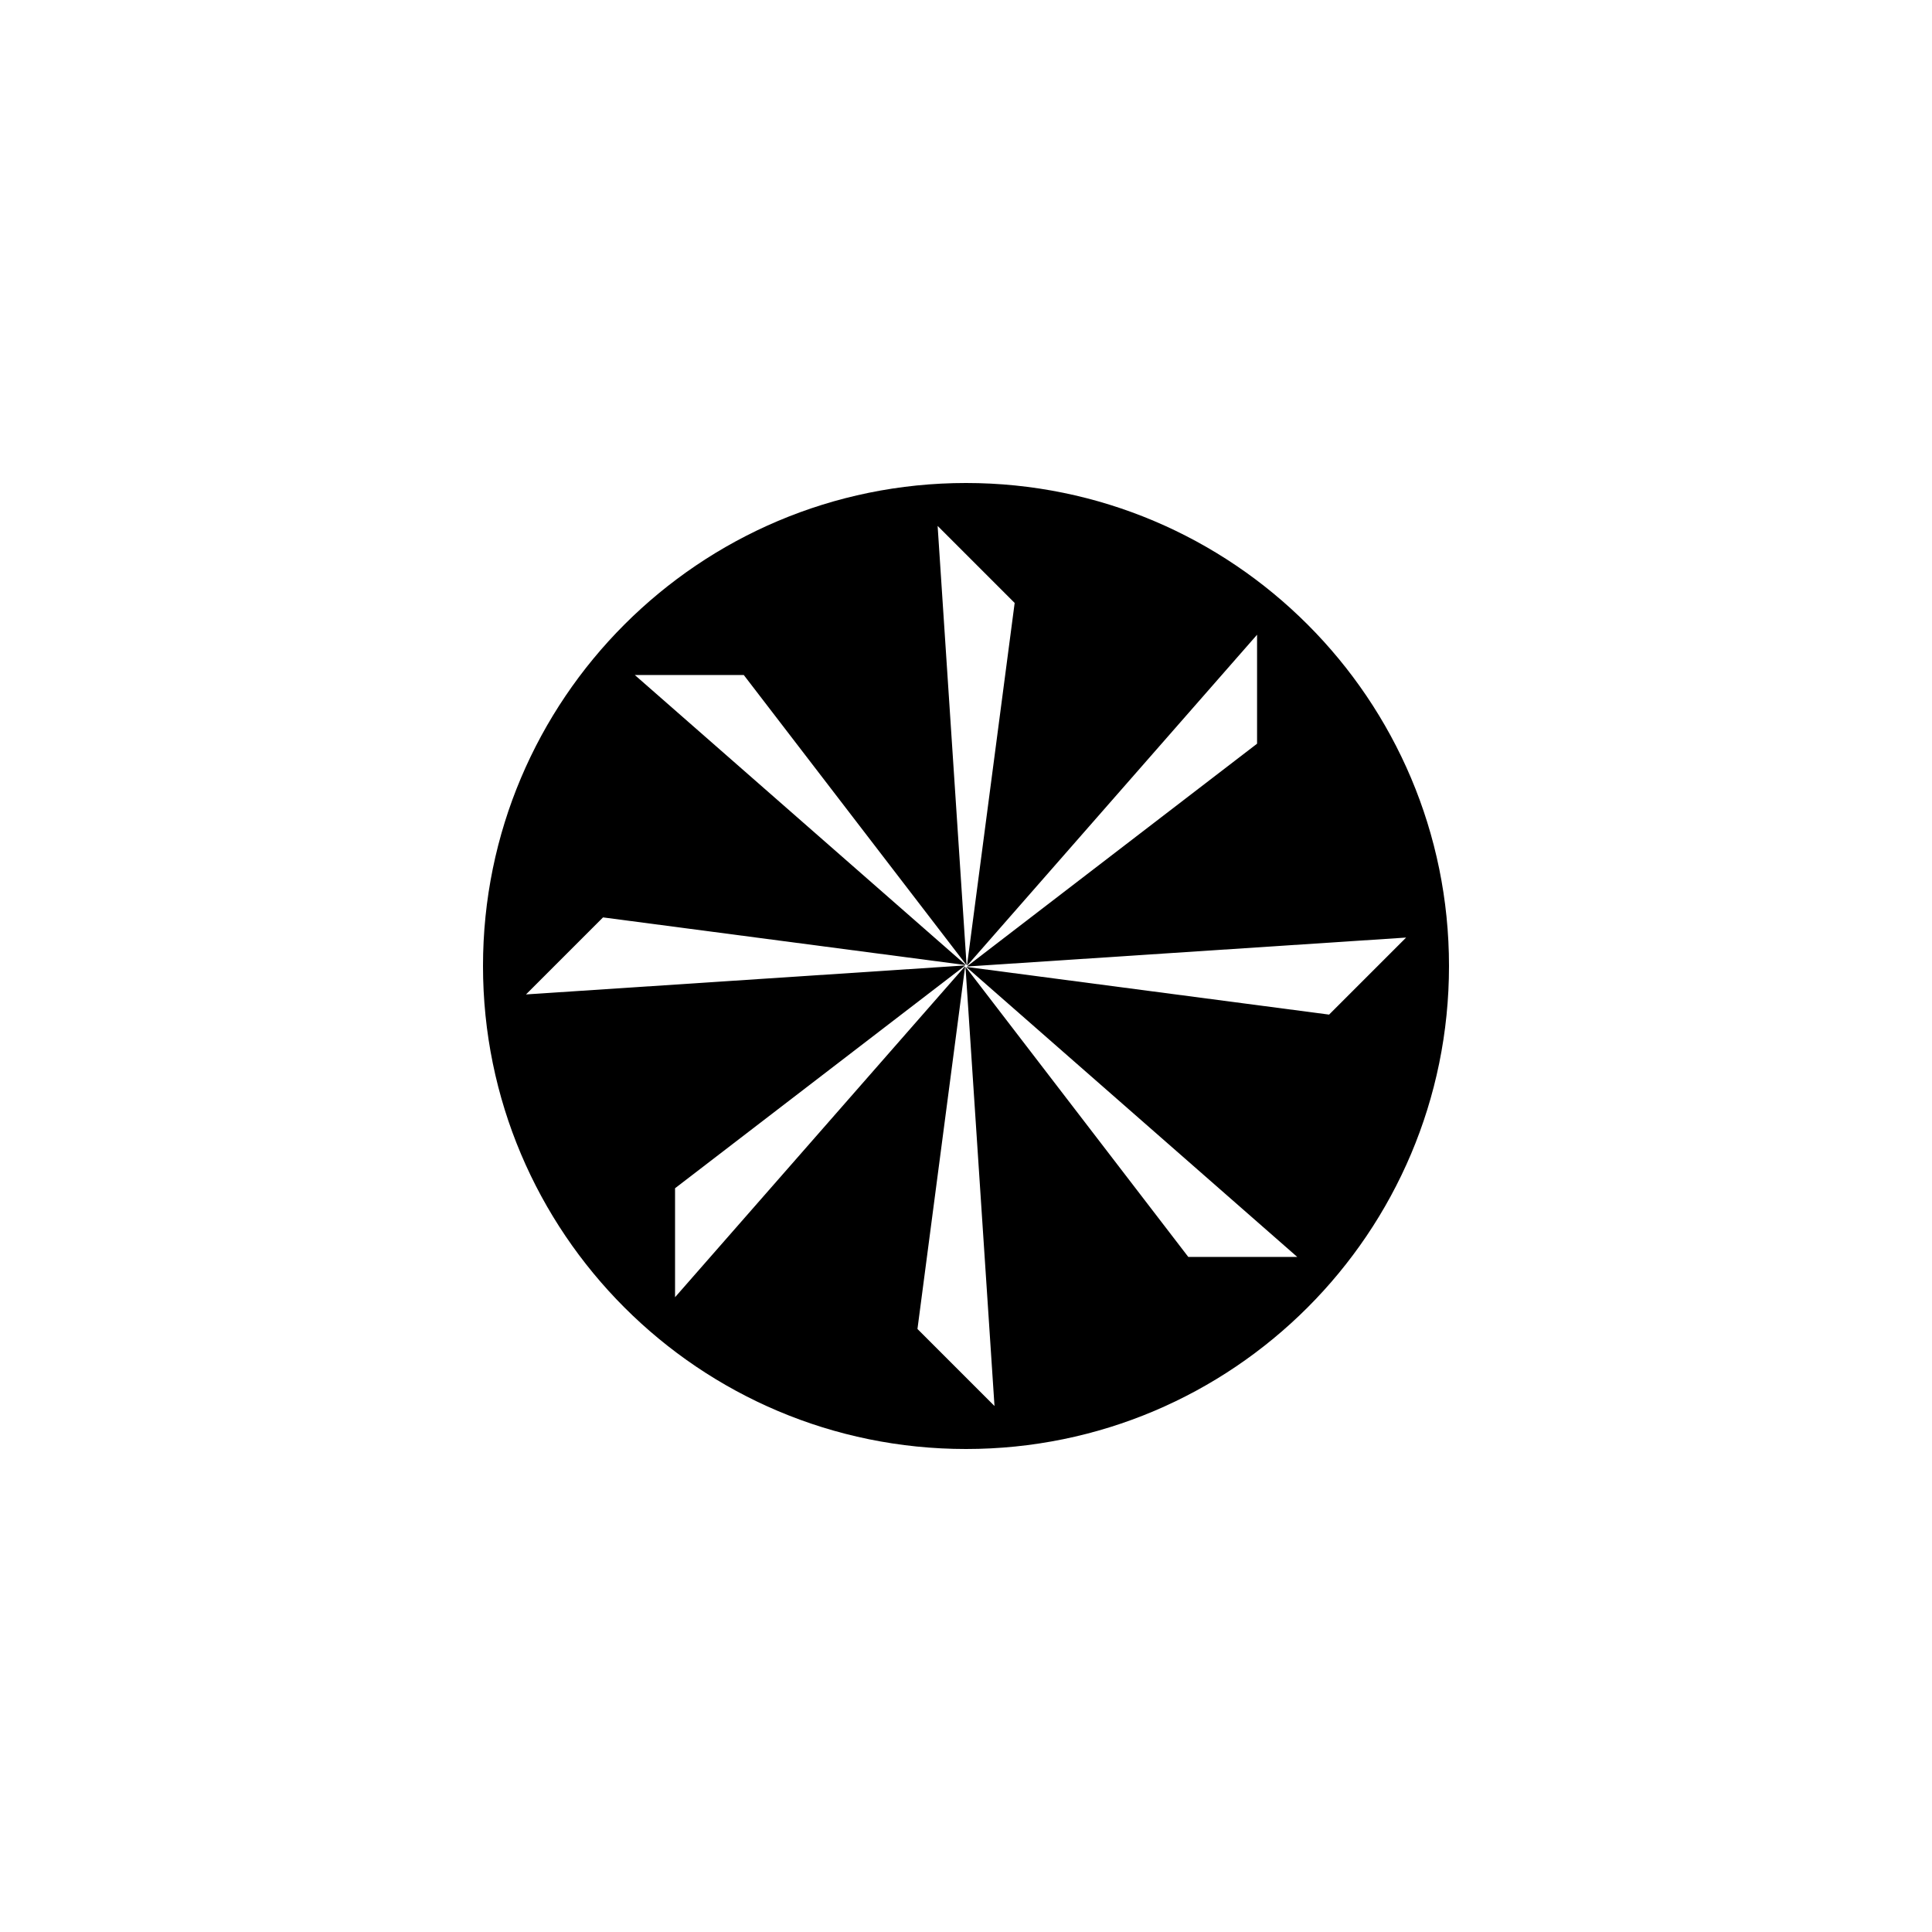 <svg xmlns="http://www.w3.org/2000/svg" width="100%" height="100%" viewBox="0 0 32 32"><path d="M16 8c-4.418 0-8 3.582-8 8s3.582 8 8 8 8-3.582 8-8-3.582-8-8-8zm.012 8.015l-.001.006 5.476 4.798h-1.805l-3.685-4.8-.005.004.48 7.265-1.276-1.276.789-6.001-.006-.001-4.798 5.476v-1.805l4.8-3.685-.004-.005-7.265.48 1.276-1.276 6.001.789.001-.006-5.476-4.798h1.805l3.685 4.8.005-.004-.479-7.265 1.276 1.276-.789 6.001.006.001 4.798-5.476v1.805l-4.8 3.685.004.005 7.265-.479-1.276 1.276-6.001-.789z"/></svg>